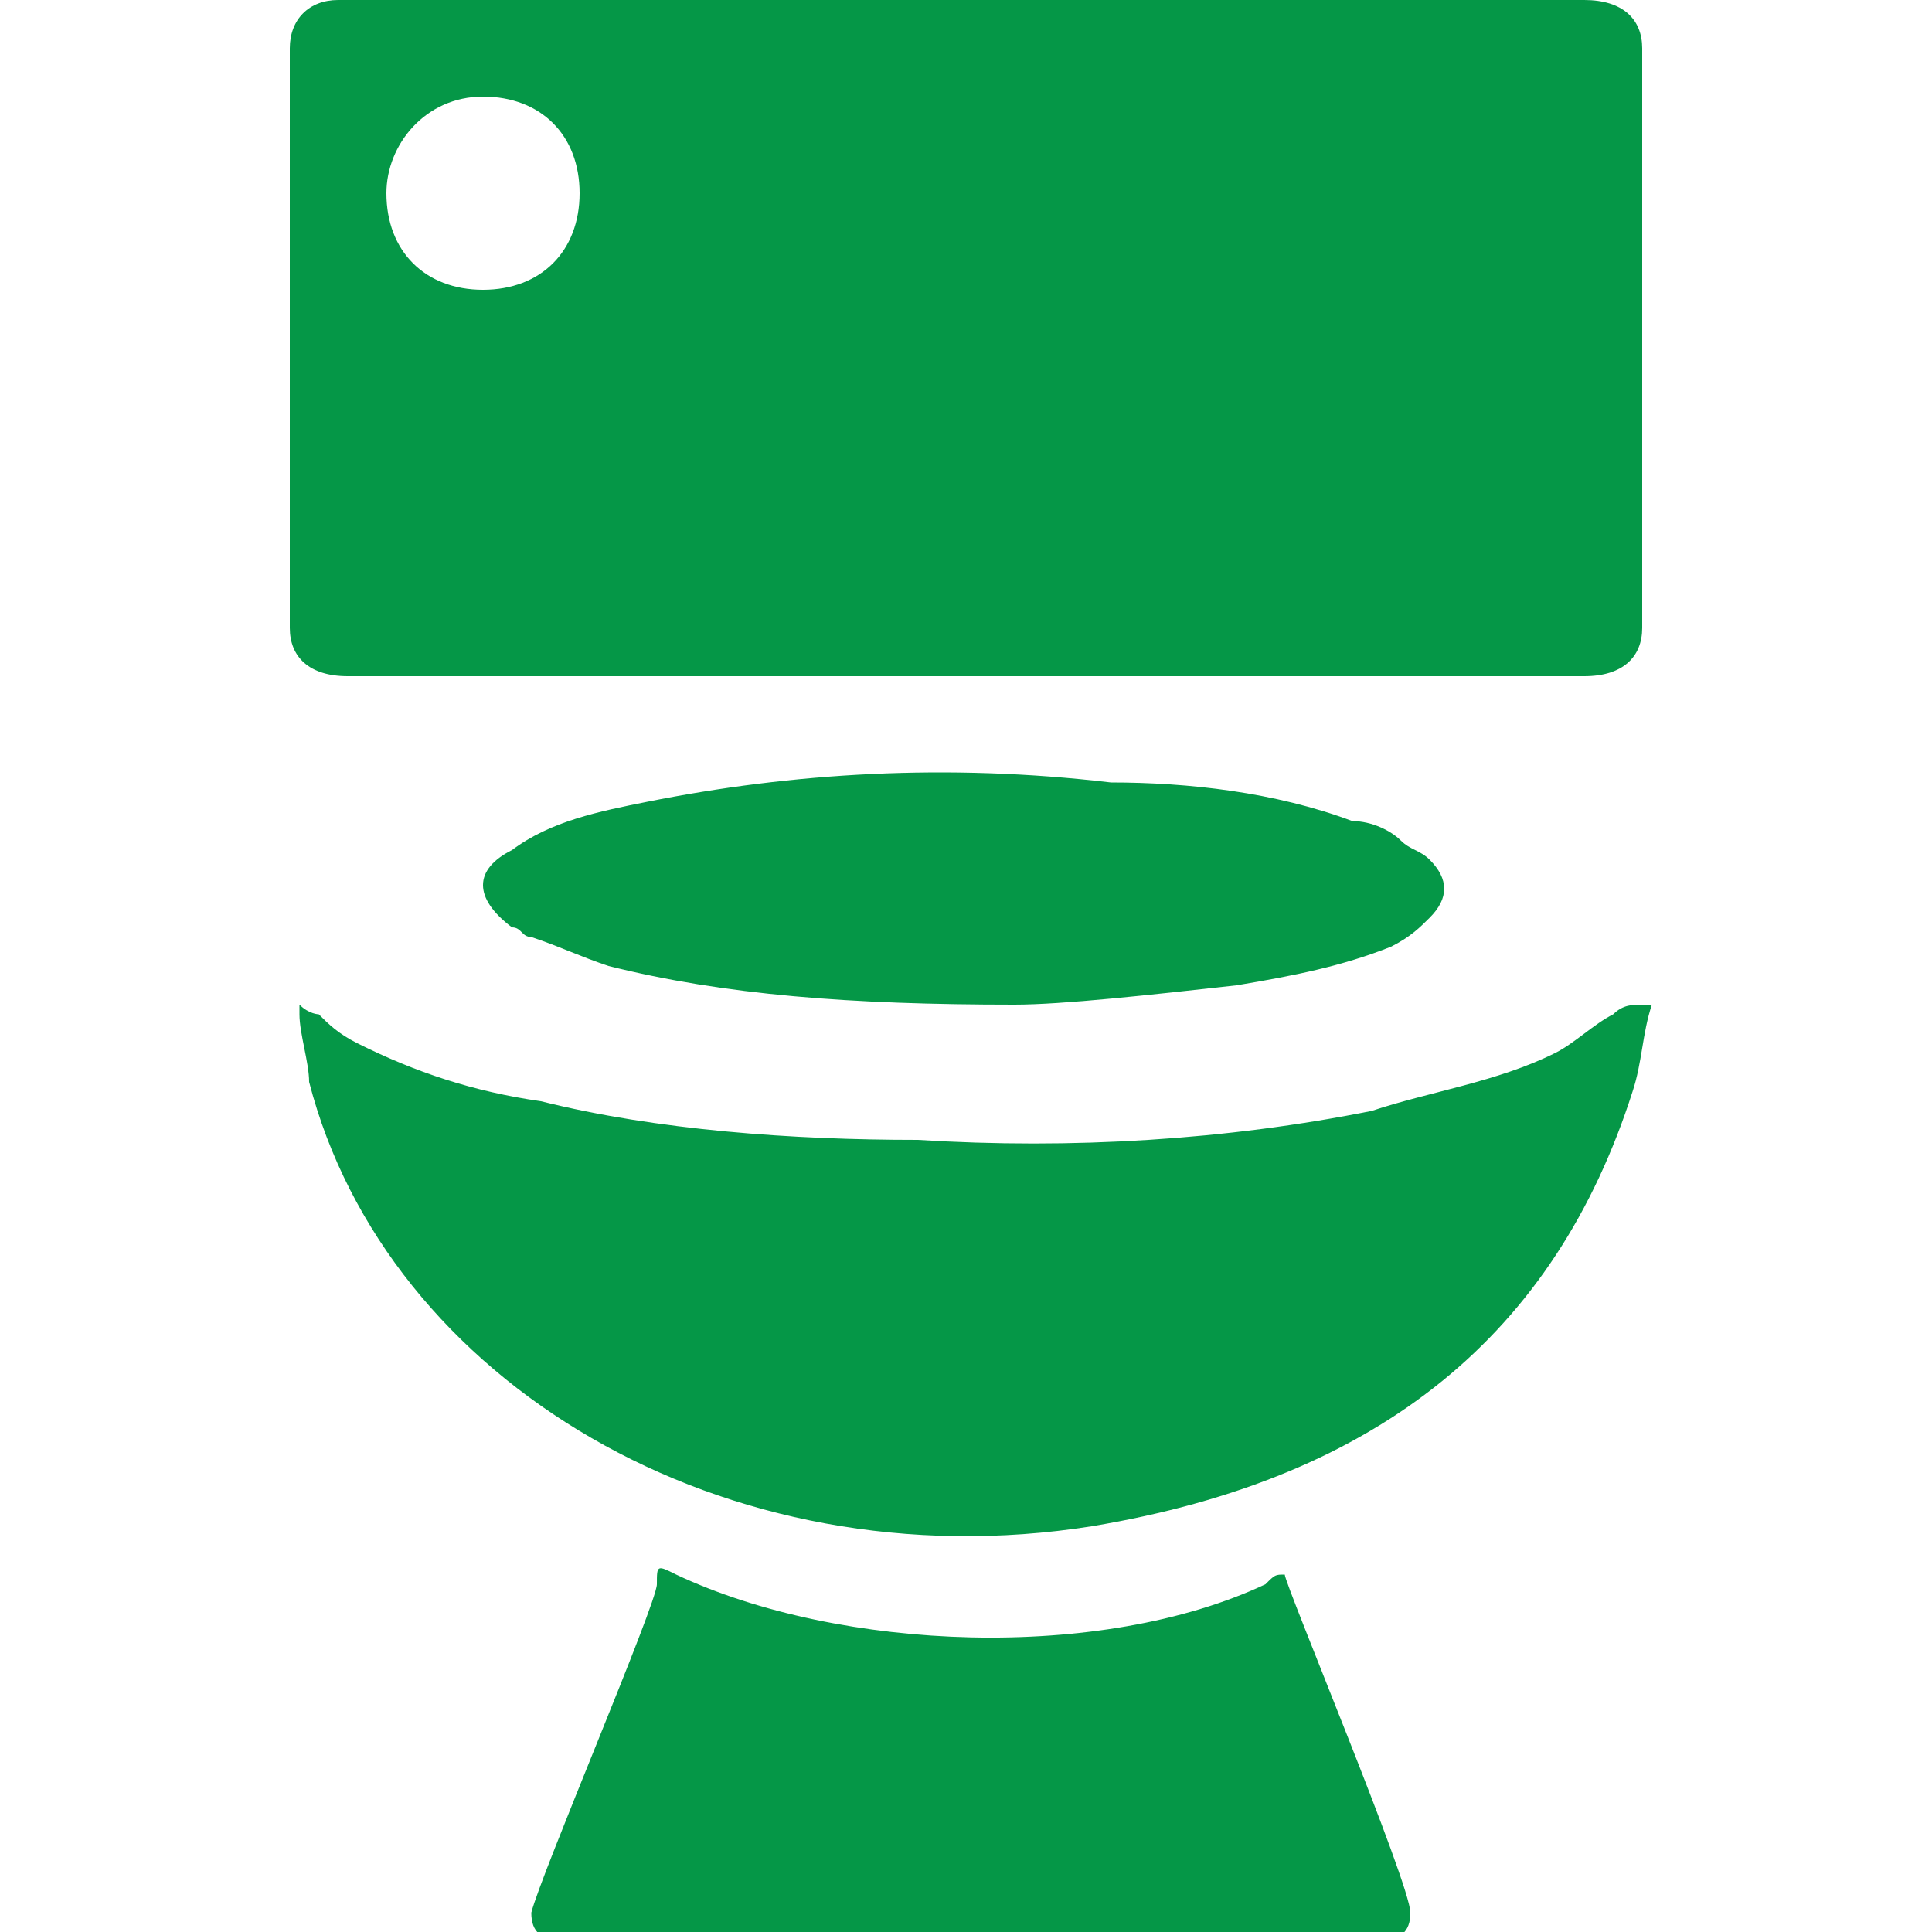 <?xml version="1.0" encoding="utf-8"?>
<!-- Generator: Adobe Illustrator 19.1.0, SVG Export Plug-In . SVG Version: 6.00 Build 0)  -->
<!DOCTYPE svg PUBLIC "-//W3C//DTD SVG 1.1//EN" "http://www.w3.org/Graphics/SVG/1.1/DTD/svg11.dtd">
<svg version="1.1" id="Vrstva_1" xmlns="http://www.w3.org/2000/svg" xmlns:xlink="http://www.w3.org/1999/xlink" x="0px" y="0px"
	 width="20px" height="20px" viewBox="0 0 20 20" enable-background="new 0 0 20 20" xml:space="preserve">
<g>
	<path fill="#059747" d="M3,6.5C3,6.8,3.2,7,3.6,7C5.7,7,7.9,7,10,7s4.3,0,6.4,0C16.8,7,17,6.8,17,6.5c0-2.3,0-3.7,0-6
		C17,0.2,16.8,0,16.4,0C12.1,0,7.8,0,3.5,0C3.2,0,3,0.2,3,0.5C3,2.8,3,4.2,3,6.5z M5,1c0.6,0,1,0.4,1,1c0,0.6-0.4,1-1,1S4,2.6,4,2
		C4,1.5,4.4,1,5,1z"/>
	<path fill="#059747" d="M16.7,10.5c-0.2,0.1-0.4,0.3-0.6,0.4c-0.6,0.3-1.3,0.4-1.9,0.6c-1.5,0.3-3.1,0.4-4.7,0.3
		c-1.3,0-2.7-0.1-3.9-0.4c-0.7-0.1-1.3-0.3-1.9-0.6c-0.2-0.1-0.3-0.2-0.4-0.3c0,0-0.1,0-0.2-0.1c0,0,0,0.1,0,0.1
		c0,0.2,0.1,0.5,0.1,0.7c0.8,3.1,4.3,5.2,8.1,4.6c3-0.5,4.8-2,5.6-4.5c0.1-0.3,0.1-0.6,0.2-0.9c0,0,0,0-0.1,0
		C16.9,10.4,16.8,10.4,16.7,10.5z"/>
	<path fill="#059747" d="M13.3,16.3c-0.1,0-0.1,0-0.2,0.1c-1.7,0.8-4.4,0.7-6.1-0.1c-0.2-0.1-0.2-0.1-0.2,0.1c0,0.2-1.2,3-1.3,3.4
		c0,0.2,0.1,0.3,0.4,0.3c2.8,0,5.6,0,8.3,0c0.3,0,0.4-0.1,0.4-0.3C14.6,19.5,13.3,16.4,13.3,16.3C13.3,16.3,13.3,16.3,13.3,16.3z"/>
	<path fill="#059747" d="M14,8.5c-0.8-0.3-1.7-0.4-2.5-0.4C9.8,7.9,8.2,8,6.7,8.3c-0.5,0.1-1,0.2-1.4,0.5C4.9,9,4.9,9.3,5.3,9.6
		c0.1,0,0.1,0.1,0.2,0.1C5.8,9.8,6,9.9,6.3,10c1.2,0.3,2.5,0.4,4.2,0.4c0.5,0,1.4-0.1,2.3-0.2c0.6-0.1,1.1-0.2,1.6-0.4
		c0.2-0.1,0.3-0.2,0.4-0.3c0.2-0.2,0.2-0.4,0-0.6c-0.1-0.1-0.2-0.1-0.3-0.2C14.4,8.6,14.2,8.5,14,8.5z"/>
</g>
</svg>
